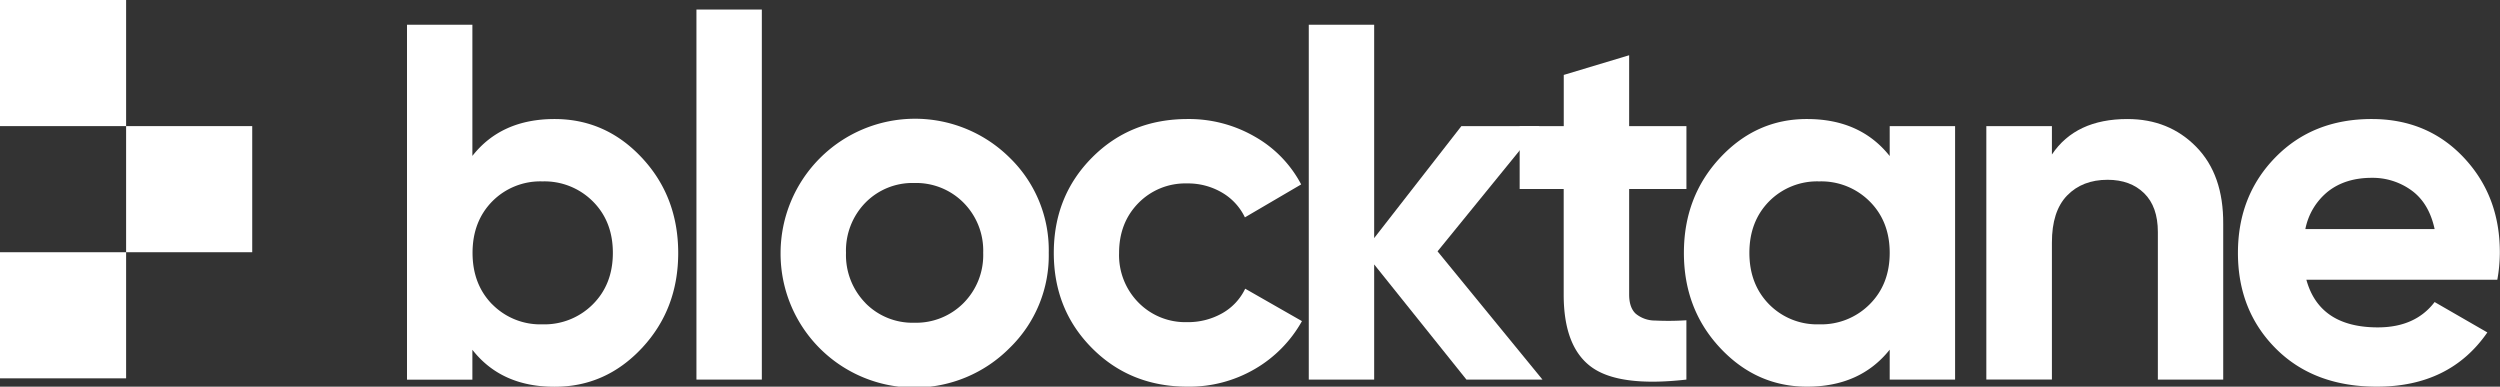 <svg xmlns="http://www.w3.org/2000/svg" viewBox="0 0 762.41 117.92"><rect x="0" y="0" width="762.41" height="117.92" fill="#333333" stroke="none"/><defs><style>.cls-1{fill:#fff;}</style></defs><g id="Layer_2" data-name="Layer 2"><path class="cls-1" d="M169.11,36.3q15.62,0,26.66,11.83t11.06,29q0,17.16-11.06,29t-26.66,11.82q-16.23,0-25.05-11.28v9.12H124.12V7.55h19.94v40Q152.88,36.31,169.11,36.3Zm-19,56.5a20.57,20.57,0,0,0,15.31,6.11,20.82,20.82,0,0,0,15.38-6.11q6.1-6.1,6.1-15.69t-6.1-15.69a20.85,20.85,0,0,0-15.38-6.1,20.6,20.6,0,0,0-15.31,6.1q-6,6.12-6,15.69T150.09,92.8Z"/><path class="cls-1" d="M212.39,115.76V2.91h19.94V115.76Z"/><path class="cls-1" d="M307.92,106.1a40.85,40.85,0,0,1-69.87-29,41,41,0,0,1,69.87-29,39.25,39.25,0,0,1,11.91,29A39.29,39.29,0,0,1,307.92,106.1Zm-44-13.68a20.1,20.1,0,0,0,14.92,6,20.36,20.36,0,0,0,15-6,20.74,20.74,0,0,0,6-15.31,20.73,20.73,0,0,0-6-15.3,20.36,20.36,0,0,0-15-6,20.1,20.1,0,0,0-14.92,6A20.91,20.91,0,0,0,258,77.11,20.91,20.91,0,0,0,263.94,92.42Z"/><path class="cls-1" d="M362.18,117.92q-17.46,0-29.14-11.74T321.37,77.11q0-17.31,11.67-29.06T362.18,36.3a40.1,40.1,0,0,1,20.56,5.41,35.93,35.93,0,0,1,14.07,14.53L379.65,66.29a17.46,17.46,0,0,0-7-7.57A20.43,20.43,0,0,0,362,55.94a20,20,0,0,0-14.84,6q-5.88,6-5.88,15.22a20.56,20.56,0,0,0,5.88,15.08,20,20,0,0,0,14.84,6,21.11,21.11,0,0,0,10.74-2.71,17,17,0,0,0,7-7.49l17.31,9.89a38.69,38.69,0,0,1-14.38,14.61A39.67,39.67,0,0,1,362.18,117.92Z"/><path class="cls-1" d="M470.4,115.76H447.21L419.07,80.64v35.12H399.13V7.55h19.94V72.61l26.59-34.14h23.81L438.4,76.65Z"/><path class="cls-1" d="M514.3,57.64H496.83V89.79q0,4,2,5.87a9.19,9.19,0,0,0,5.88,2.09,84.33,84.33,0,0,0,9.58-.08v18.09q-20.56,2.33-29-3.86t-8.42-22.11V57.64H463.44V38.47h13.45V22.85l19.94-6V38.47H514.3Z"/><path class="cls-1" d="M576.29,38.47h19.94v77.29H576.29v-9.12q-9,11.28-25.2,11.28-15.45,0-26.51-11.82t-11.05-29q0-17.16,11.05-29T551.09,36.3q16.23,0,25.2,11.29ZM539.5,92.8a20.56,20.56,0,0,0,15.3,6.11,20.81,20.81,0,0,0,15.38-6.11q6.11-6.1,6.11-15.69t-6.11-15.69a20.84,20.84,0,0,0-15.38-6.1,20.59,20.59,0,0,0-15.3,6.1q-6,6.12-6,15.69T539.5,92.8Z"/><path class="cls-1" d="M648.79,36.3q12.68,0,21,8.5T678,68.3v47.46H658.07v-45q0-7.74-4.18-11.83t-11.13-4.1q-7.72,0-12.37,4.8T625.76,74v41.74h-20V38.47h20v8.65Q633,36.3,648.79,36.3Z"/><path class="cls-1" d="M703.36,85.31q4,14.53,21.8,14.53,11.43,0,17.31-7.73l16.08,9.27q-11.44,16.55-33.7,16.54-19.17,0-30.77-11.59T682.49,77.11q0-17.46,11.44-29.14T723.3,36.3q17,0,28.06,11.75t11,29.06a47.27,47.27,0,0,1-.77,8.2Zm-.31-15.46h39.42q-1.71-7.89-7-11.75a20.17,20.17,0,0,0-12.14-3.87q-8,0-13.29,4.1A19.53,19.53,0,0,0,703.05,69.85Z"/><rect class="cls-1" width="38.46" height="38.46"/><rect class="cls-1" x="38.46" y="38.46" width="38.46" height="38.46"/><rect class="cls-1" y="76.92" width="38.46" height="38.46"/></g></svg>